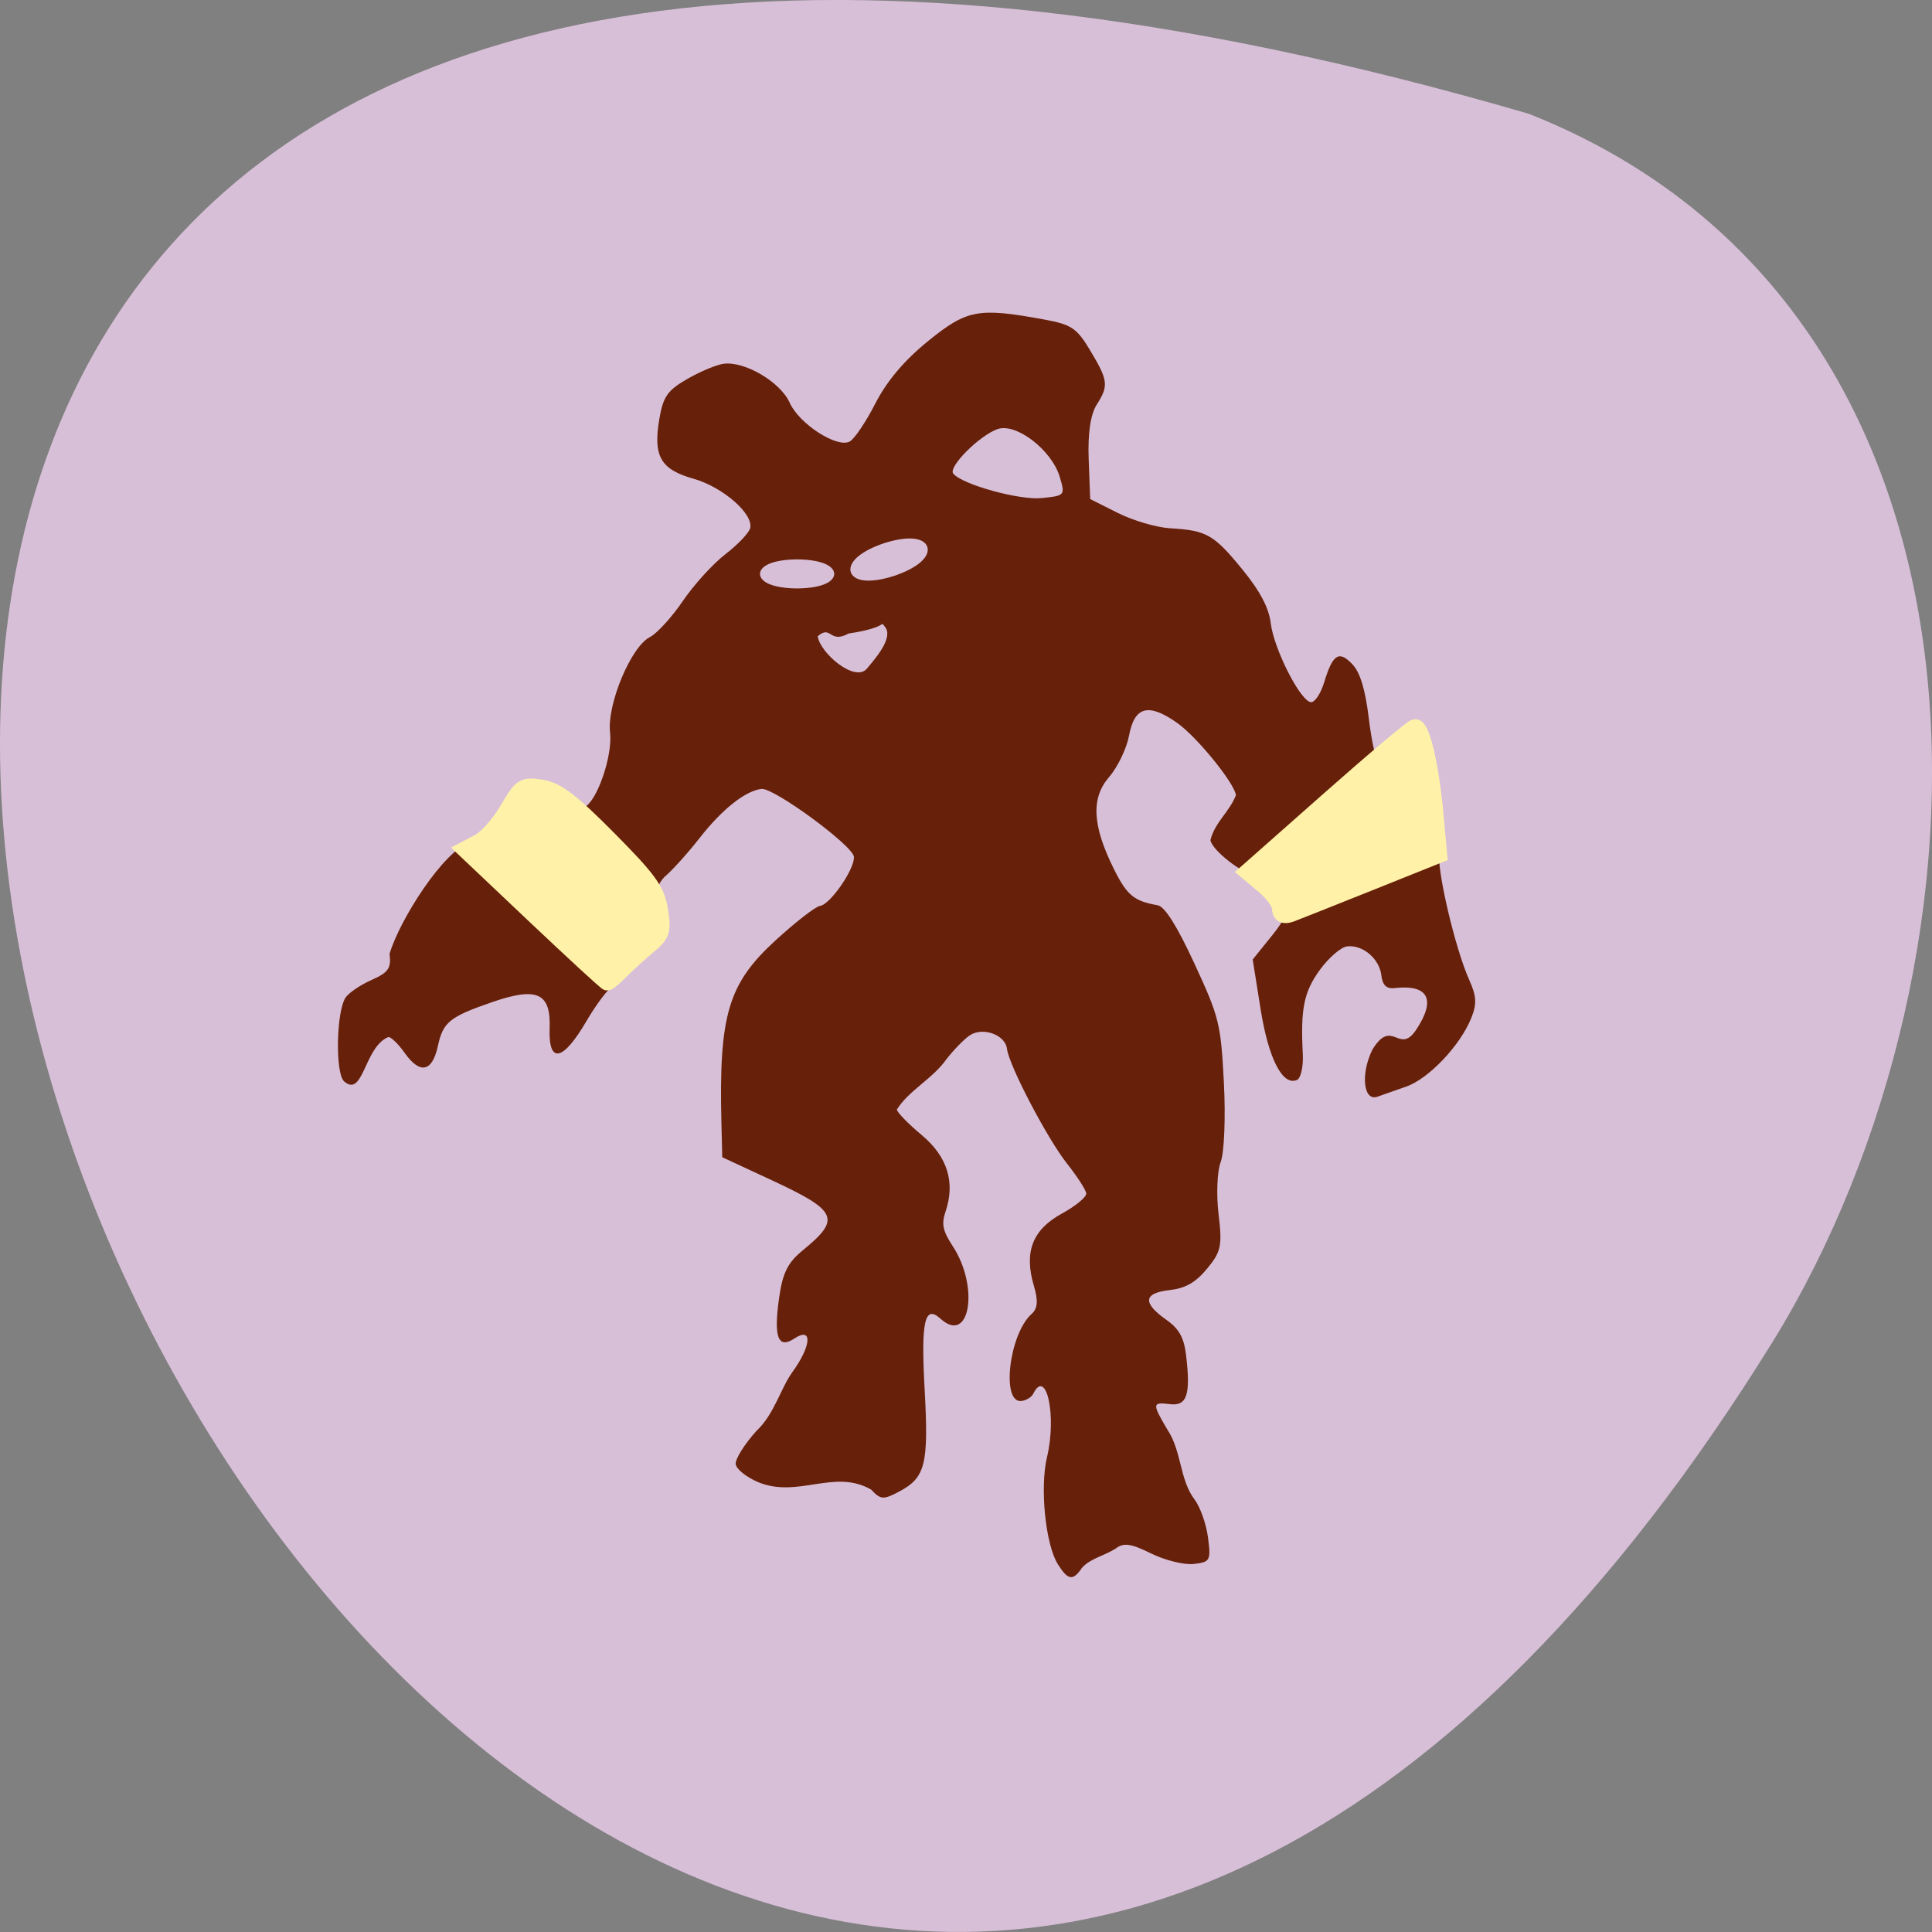 <svg xmlns="http://www.w3.org/2000/svg" viewBox="0 0 256 256" xmlns:xlink="http://www.w3.org/1999/xlink"><rect x="0" y="0" width="256" height="256" fill="#808080" stroke="none"/><g color="#000" fill="#d8bfd8"><path d="m 202.58 811.44 c -381.34 -111.21 -138.25 438.25 32.359 162.63 31.19 -50.643 33.36 -136.61 -32.359 -162.63 z" transform="translate(0 -796.36)"/></g><g transform="translate(5.03 76.15)"><path d="m 135.15 131.13 c -1.646 -2.597 -2.414 -10.172 -1.442 -14.226 1.306 -5.45 -0.102 -11.885 -1.831 -8.371 -0.224 0.454 -0.93 0.885 -1.571 0.957 -2.706 0.306 -1.618 -8.9 1.364 -11.539 0.8 -0.708 0.88 -1.76 0.288 -3.753 -1.322 -4.449 -0.175 -7.408 3.693 -9.528 1.847 -1.012 3.311 -2.224 3.255 -2.692 -0.057 -0.469 -1.195 -2.232 -2.53 -3.918 -2.635 -3.329 -7.711 -13.03 -7.979 -15.249 -0.224 -1.85 -3.203 -2.922 -4.925 -1.773 -0.73 0.487 -2.118 1.906 -3.086 3.154 -1.829 2.6 -4.977 4.133 -6.579 6.676 0.047 0.387 1.52 1.902 3.274 3.365 3.441 2.871 4.499 6.275 3.168 10.196 -0.548 1.614 -0.353 2.533 0.957 4.53 3.566 5.433 2.267 13.153 -1.619 9.623 -2.098 -1.905 -2.599 0.341 -2.096 9.402 0.546 9.845 0.101 11.653 -3.314 13.472 -2.158 1.15 -2.511 1.128 -3.78 -0.23 -4.868 -2.798 -9.656 1.186 -14.934 -0.968 -1.574 -0.661 -2.926 -1.74 -3.01 -2.398 -0.08 -0.658 1.155 -2.639 2.744 -4.402 2.394 -2.237 3.167 -5.573 4.788 -7.83 2.51 -3.459 2.667 -6.02 0.271 -4.432 -2.185 1.449 -2.79 -0.115 -2.058 -5.318 0.475 -3.376 1.138 -4.711 3.163 -6.368 5.086 -4.163 4.615 -5.213 -4.161 -9.29 l -6.527 -3.03 l -0.108 -4.406 c -0.354 -14.465 0.866 -18.577 7.238 -24.395 2.643 -2.413 5.264 -4.439 5.824 -4.503 1.345 -0.152 4.672 -4.99 4.486 -6.524 -0.183 -1.509 -10.612 -9.159 -12.237 -8.975 -2.131 0.241 -5.234 2.701 -8.205 6.507 -1.596 2.043 -3.705 4.376 -4.687 5.183 -2.654 2.894 1.35 4.653 0.105 7.531 -1.27 2.662 -4.567 3.124 -5.87 5.248 0.071 0.587 -0.384 1.324 -1.012 1.637 -0.627 0.314 -2.216 2.412 -3.531 4.663 -3.133 5.364 -5.05 5.723 -4.876 0.913 0.167 -4.652 -1.676 -5.486 -7.601 -3.438 -5.671 1.96 -6.518 2.645 -7.211 5.837 -0.747 3.437 -2.367 3.766 -4.4 0.893 -0.843 -1.191 -1.819 -2.134 -2.168 -2.094 -3.209 1.325 -3.291 8.116 -5.858 5.868 -1.188 -1.079 -1.033 -9.302 0.211 -11.12 0.427 -0.625 1.973 -1.667 3.435 -2.316 2.233 -0.991 2.615 -1.547 2.383 -3.465 1.346 -4.54 7.195 -13.722 10.703 -14.788 2.358 -0.691 3.25 -1.515 4.353 -4.02 0.763 -1.734 1.845 -3.382 2.403 -3.661 1.679 -0.84 5.989 0.447 6.726 2.01 0.379 0.803 1.097 1.279 1.595 1.059 1.693 -0.749 3.79 -6.807 3.435 -9.923 -0.424 -3.717 2.767 -11.367 5.272 -12.64 0.936 -0.476 2.903 -2.627 4.369 -4.781 1.467 -2.154 4 -4.946 5.638 -6.204 1.634 -1.258 3.11 -2.802 3.28 -3.431 0.505 -1.871 -3.61 -5.476 -7.499 -6.57 -4.349 -1.223 -5.362 -2.969 -4.546 -7.837 0.511 -3.046 1.077 -3.864 3.731 -5.391 1.721 -0.99 3.893 -1.895 4.826 -2.01 2.81 -0.346 7.507 2.432 8.729 5.163 1.247 2.788 6.217 6.02 7.937 5.155 0.613 -0.307 2.144 -2.568 3.403 -5.03 1.536 -3 3.836 -5.723 6.996 -8.286 5.177 -4.198 6.635 -4.468 15.424 -2.856 3.552 0.652 4.289 1.142 6.01 4.01 2.436 4.047 2.525 4.74 0.927 7.244 -0.834 1.308 -1.208 3.833 -1.077 7.268 l 0.201 5.264 l 3.664 1.84 c 2.02 1.012 5.125 1.924 6.911 2.028 4.841 0.281 5.797 0.822 9.552 5.412 2.374 2.902 3.549 5.122 3.798 7.178 0.408 3.369 3.842 10.17 5.277 10.453 0.521 0.103 1.335 -1.092 1.809 -2.655 1.13 -3.73 1.968 -4.251 3.758 -2.336 1.012 1.083 1.689 3.338 2.153 7.178 0.372 3.079 0.936 5.569 1.253 5.533 0.317 -0.036 1.268 -1.108 2.114 -2.383 1.442 -2.173 1.634 -2.247 3.076 -1.184 1.181 0.871 1.745 2.617 2.432 7.523 0.492 3.514 0.709 7.202 0.484 8.195 -0.452 1.991 2.063 12.774 3.958 16.969 0.957 2.118 1.01 3.152 0.244 5.04 -1.466 3.63 -5.635 8.02 -8.589 9.05 -1.458 0.507 -3.181 1.113 -3.828 1.347 -1.864 0.672 -2.264 -2.997 -0.678 -6.227 2.645 -4.329 3.523 0.778 5.802 -2.638 2.667 -4.01 1.63 -6.03 -2.835 -5.528 -1.103 0.125 -1.615 -0.364 -1.776 -1.693 -0.267 -2.21 -2.462 -4.066 -4.533 -3.832 -0.811 0.092 -2.44 1.496 -3.62 3.122 -2.114 2.912 -2.566 5.143 -2.256 11.128 0.087 1.673 -0.257 3.225 -0.765 3.449 -1.908 0.844 -3.784 -2.811 -4.833 -9.416 l -1.04 -6.542 l 2.625 -3.257 c 1.709 -2.12 2.405 -3.685 1.996 -4.483 -0.916 -1.784 -3.232 -3.661 -4.361 -3.533 -1.351 0.153 -5.699 -3.224 -5.86 -4.55 0.59 -2.384 2.528 -3.736 3.376 -5.953 -0.195 -1.611 -5.183 -7.745 -7.796 -9.584 -3.782 -2.664 -5.637 -2.181 -6.355 1.654 -0.324 1.731 -1.513 4.212 -2.643 5.513 -2.431 2.8 -2.24 6.453 0.637 12.225 1.73 3.471 2.66 4.238 5.788 4.778 0.945 0.163 2.564 2.732 4.879 7.742 3.291 7.122 3.486 7.914 3.898 15.782 0.238 4.556 0.049 9.275 -0.422 10.486 -0.47 1.211 -0.598 4.323 -0.285 6.915 0.506 4.183 0.335 4.996 -1.52 7.229 -1.531 1.843 -2.864 2.603 -4.981 2.842 -3.465 0.392 -3.599 1.693 -0.405 3.945 1.684 1.187 2.33 2.356 2.607 4.715 0.615 5.238 0.113 6.73 -2.169 6.45 -2.332 -0.285 -2.351 -0.084 -0.319 3.367 1.891 2.803 1.617 6.612 3.573 9.223 0.763 0.986 1.578 3.262 1.811 5.059 0.401 3.088 0.298 3.28 -1.888 3.527 -1.271 0.144 -3.82 -0.485 -5.664 -1.396 -2.684 -1.327 -3.618 -1.454 -4.686 -0.64 -1.518 0.966 -3.317 1.286 -4.449 2.539 -1.21 1.77 -1.847 1.679 -3.2 -0.455 z m -25.307 -118.69 c 1.021 -1.229 3.604 -4.105 2.375 -5.551 -0.754 -0.888 0.75 0.066 -4.795 0.903 -2.614 1.42 -2.27 -1.208 -4.097 0.361 0.263 2.173 4.926 6.202 6.517 4.288 z m 25.551 -25.394 c -1.064 -3.581 -5.813 -7.22 -8.264 -6.332 -2.445 0.886 -6.562 5.04 -5.848 5.897 1.204 1.449 8.755 3.536 11.708 3.236 3.105 -0.315 3.132 -0.347 2.403 -2.801 z" fill="#672009"/><path d="m 113.5 68.15 a 0.718 1.796 0 1 1 -1.437 0 0.718 1.796 0 1 1 1.437 0 z" transform="matrix(2.282 -0.759 0.217 0.651 -159.38 39.23)" fill="#d8bfd8" stroke="#d8bfd8" stroke-width="3" id="0"/><use transform="matrix(0.874 0.268 -0.291 0.806 1.44 -28.711)" xlink:href="#0"/><g fill="#fff2a8" stroke="#fff2a8"><path d="m 70.901 121.36 l -9.29 -8.797 l 1.852 -0.97 c 1.018 -0.534 2.727 -2.464 3.798 -4.291 1.851 -3.158 2.072 -3.3 4.52 -2.903 2.02 0.327 3.934 1.791 8.864 6.767 5.358 5.408 6.362 6.804 6.779 9.421 0.439 2.756 0.287 3.24 -1.474 4.701 -1.08 0.896 -2.692 2.361 -3.582 3.256 -0.89 0.895 -1.744 1.624 -1.897 1.62 -0.153 -0.004 -4.459 -3.966 -9.568 -8.804 z" transform="translate(-5.03 -76.15)" stroke-width="2.17"/><path d="m 164.67 44.17 c 0 -0.655 -0.966 -2 -2.146 -2.996 l -2.146 -1.804 l 10.773 -9.524 c 5.925 -5.238 11.02 -9.531 11.319 -9.54 0.835 -0.025 2.037 5.21 2.593 11.289 l 0.5 5.468 l -9.105 3.649 c -5.01 2.01 -9.708 3.874 -10.446 4.149 -0.908 0.338 -1.342 0.115 -1.342 -0.691 z" stroke-width="2.318"/></g></g></svg>